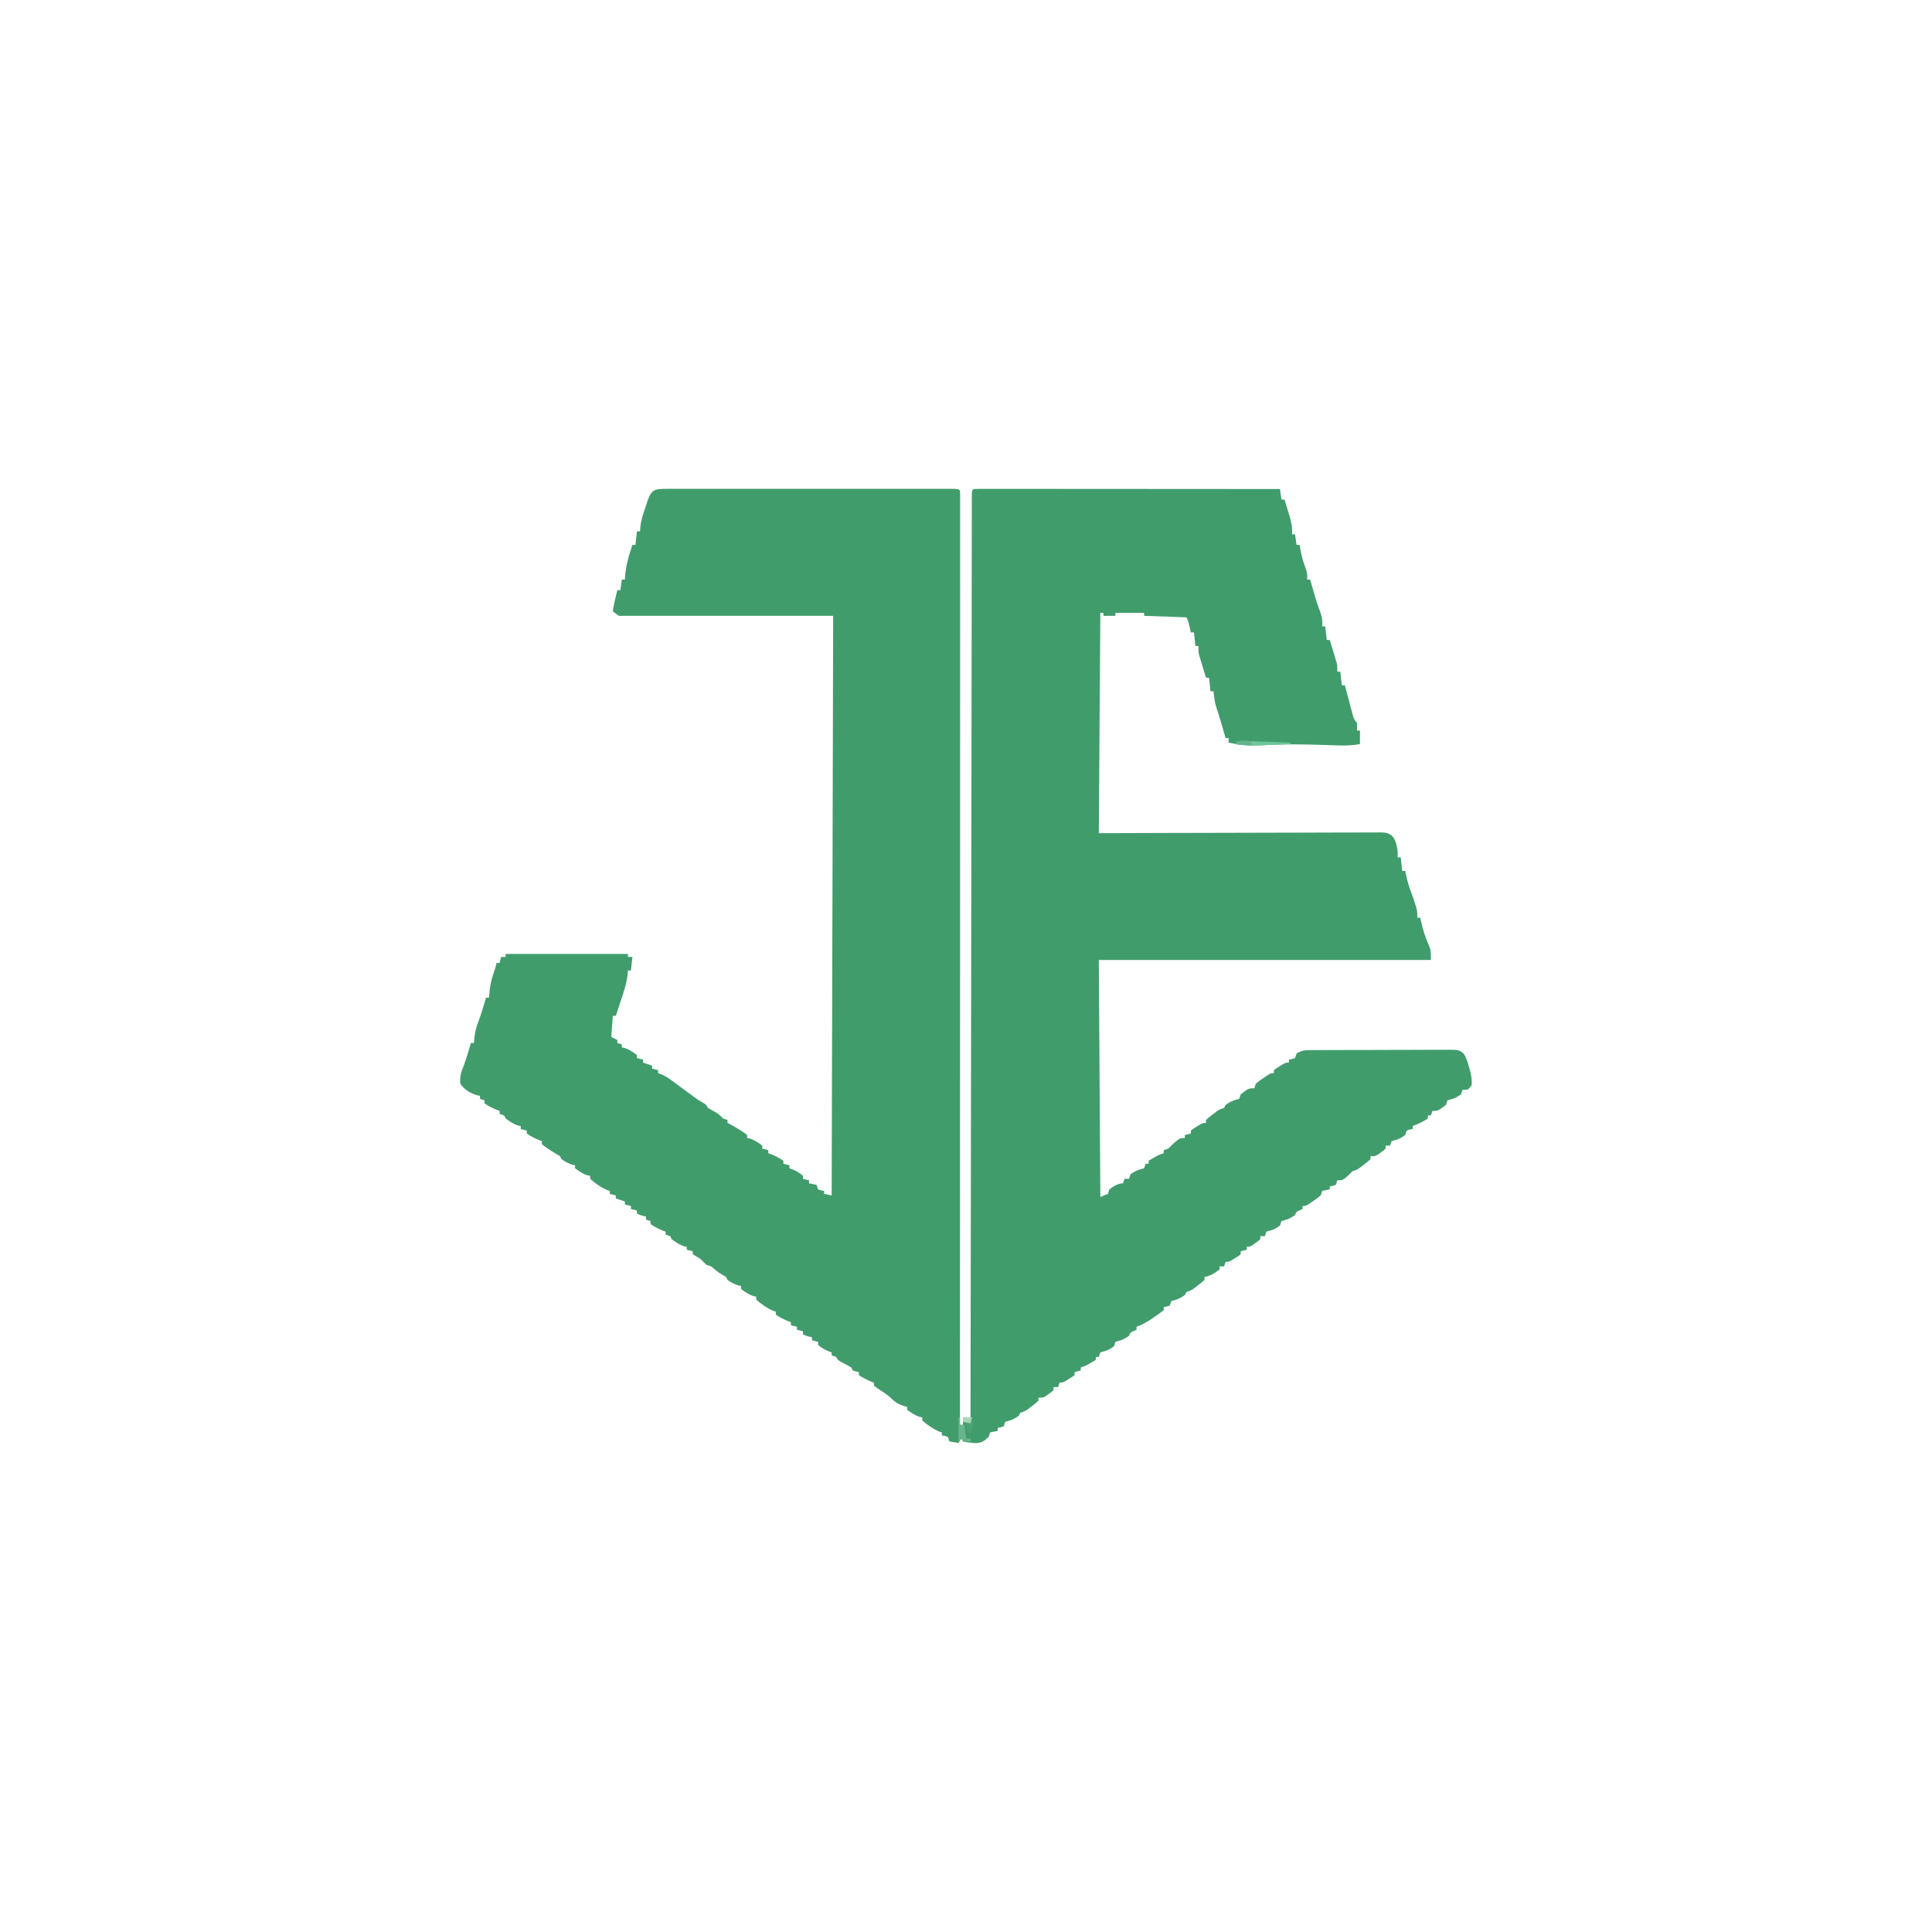 <?xml version="1.0" encoding="UTF-8"?>
<svg version="1.1" xmlns="http://www.w3.org/2000/svg" width="1280" height="1280">
<path d="M0 0 C1.233 -0.002 1.233 -0.002 2.49 -0.005 C5.259 -0.009 8.029 -0.006 10.798 -0.002 C12.777 -0.004 14.756 -0.006 16.735 -0.008 C22.121 -0.012 27.507 -0.011 32.893 -0.007 C38.518 -0.005 44.143 -0.007 49.768 -0.009 C59.215 -0.011 68.661 -0.008 78.108 -0.003 C89.046 0.002 99.984 0 110.922 -0.005 C120.297 -0.01 129.672 -0.01 139.047 -0.008 C144.654 -0.006 150.26 -0.006 155.867 -0.009 C161.135 -0.012 166.404 -0.01 171.672 -0.004 C173.612 -0.003 175.551 -0.003 177.491 -0.006 C180.127 -0.008 182.762 -0.005 185.398 0 C186.176 -0.002 186.954 -0.004 187.755 -0.007 C193.021 0.013 193.021 0.013 194.135 1.127 C194.232 2.489 194.26 3.855 194.26 5.22 C194.263 6.555 194.263 6.555 194.266 7.916 C194.264 8.906 194.261 9.897 194.259 10.917 C194.26 11.963 194.261 13.01 194.262 14.088 C194.265 17.641 194.26 21.194 194.256 24.747 C194.256 27.301 194.257 29.855 194.258 32.409 C194.26 37.987 194.259 43.564 194.255 49.142 C194.249 57.435 194.248 65.729 194.249 74.022 C194.251 87.971 194.247 101.92 194.241 115.869 C194.235 129.687 194.231 143.505 194.23 157.323 C194.23 158.181 194.23 159.039 194.23 159.923 C194.23 164.28 194.23 168.638 194.229 172.995 C194.227 203.886 194.22 234.777 194.211 265.668 C194.202 295.684 194.195 325.7 194.19 355.717 C194.19 356.641 194.19 357.566 194.19 358.519 C194.189 367.804 194.187 377.09 194.186 386.376 C194.184 405.294 194.181 424.211 194.178 443.129 C194.178 443.999 194.178 444.868 194.177 445.765 C194.168 503.885 194.152 562.006 194.135 620.127 C194.795 620.127 195.455 620.127 196.135 620.127 C196.135 618.477 196.135 616.827 196.135 615.127 C197.785 615.127 199.435 615.127 201.135 615.127 C201.137 613.828 201.139 612.529 201.141 611.191 C201.217 553.98 201.295 496.77 201.379 439.559 C201.381 438.261 201.381 438.261 201.383 436.936 C201.411 418.13 201.439 399.324 201.467 380.518 C201.48 371.296 201.494 362.075 201.508 352.853 C201.509 351.935 201.511 351.017 201.512 350.072 C201.556 320.299 201.597 290.526 201.636 260.753 C201.677 230.17 201.721 199.587 201.768 169.005 C201.775 164.69 201.782 160.376 201.788 156.062 C201.79 155.212 201.791 154.363 201.792 153.488 C201.814 139.79 201.831 126.092 201.848 112.394 C201.864 98.64 201.884 84.886 201.908 71.132 C201.922 62.95 201.934 54.767 201.941 46.584 C201.947 40.491 201.958 34.398 201.971 28.306 C201.975 25.828 201.978 23.35 201.979 20.872 C201.98 17.528 201.988 14.183 201.997 10.839 C201.996 9.857 201.995 8.874 201.994 7.862 C201.997 6.98 202.001 6.097 202.005 5.188 C202.007 4.039 202.007 4.039 202.008 2.867 C202.135 1.127 202.135 1.127 203.135 0.127 C205.753 0.029 208.344 -0.003 210.962 0.007 C211.792 0.006 212.622 0.005 213.477 0.004 C216.279 0.002 219.081 0.008 221.884 0.013 C223.884 0.014 225.884 0.014 227.884 0.013 C233.332 0.013 238.78 0.019 244.228 0.026 C249.915 0.032 255.602 0.032 261.289 0.034 C272.066 0.037 282.843 0.045 293.62 0.055 C305.886 0.066 318.152 0.072 330.418 0.077 C355.657 0.087 380.896 0.105 406.135 0.127 C406.465 2.437 406.795 4.747 407.135 7.127 C407.795 7.127 408.455 7.127 409.135 7.127 C409.979 9.832 410.811 12.541 411.635 15.252 C411.874 16.013 412.112 16.773 412.358 17.557 C413.662 21.877 414.427 25.56 414.135 30.127 C414.795 30.127 415.455 30.127 416.135 30.127 C416.465 32.437 416.795 34.747 417.135 37.127 C417.795 37.127 418.455 37.127 419.135 37.127 C419.245 37.756 419.355 38.385 419.468 39.033 C420.263 43.329 421.122 47.379 422.76 51.439 C423.981 54.714 424.456 56.705 424.135 60.127 C424.795 60.127 425.455 60.127 426.135 60.127 C426.462 61.261 426.788 62.396 427.124 63.564 C427.565 65.085 428.006 66.606 428.448 68.127 C428.661 68.871 428.875 69.615 429.094 70.381 C430.19 74.143 431.369 77.818 432.792 81.471 C434.091 85.006 434.414 87.407 434.135 91.127 C434.795 91.127 435.455 91.127 436.135 91.127 C436.465 94.097 436.795 97.067 437.135 100.127 C437.795 100.127 438.455 100.127 439.135 100.127 C439.976 102.875 440.808 105.625 441.635 108.377 C441.874 109.154 442.112 109.932 442.358 110.732 C442.584 111.487 442.809 112.241 443.042 113.018 C443.251 113.709 443.461 114.4 443.676 115.112 C444.135 117.127 444.135 117.127 444.135 121.127 C444.795 121.127 445.455 121.127 446.135 121.127 C446.465 124.097 446.795 127.067 447.135 130.127 C447.795 130.127 448.455 130.127 449.135 130.127 C449.392 131.103 449.392 131.103 449.655 132.099 C450.434 135.047 451.222 137.993 452.01 140.939 C452.28 141.964 452.549 142.988 452.827 144.043 C453.223 145.517 453.223 145.517 453.628 147.022 C453.869 147.927 454.109 148.833 454.358 149.767 C455.094 152.353 455.094 152.353 457.135 155.127 C457.26 157.814 457.26 157.814 457.135 160.127 C457.795 160.127 458.455 160.127 459.135 160.127 C459.135 163.097 459.135 166.067 459.135 169.127 C454.005 170.002 449.145 170.188 443.94 169.971 C442.334 169.916 440.729 169.862 439.123 169.809 C438.288 169.779 437.454 169.749 436.594 169.718 C422.188 169.209 407.921 169.026 393.524 169.897 C386.123 170.289 379.392 169.638 372.135 168.127 C372.135 167.137 372.135 166.147 372.135 165.127 C371.475 165.127 370.815 165.127 370.135 165.127 C369.798 163.969 369.46 162.812 369.112 161.619 C368.662 160.08 368.211 158.541 367.76 157.002 C367.539 156.241 367.317 155.481 367.089 154.697 C366.119 151.388 365.129 148.108 364.01 144.846 C362.854 141.253 362.523 137.874 362.135 134.127 C361.475 134.127 360.815 134.127 360.135 134.127 C359.805 131.157 359.475 128.187 359.135 125.127 C358.475 125.127 357.815 125.127 357.135 125.127 C356.295 122.379 355.463 119.629 354.635 116.877 C354.278 115.711 354.278 115.711 353.913 114.522 C353.687 113.767 353.462 113.013 353.229 112.236 C353.02 111.545 352.81 110.854 352.594 110.142 C352.135 108.127 352.135 108.127 352.135 104.127 C351.475 104.127 350.815 104.127 350.135 104.127 C349.805 101.157 349.475 98.187 349.135 95.127 C348.475 95.127 347.815 95.127 347.135 95.127 C346.647 93.109 346.159 91.091 345.671 89.072 C345.187 87.068 345.187 87.068 344.135 85.127 C330.275 84.632 330.275 84.632 316.135 84.127 C316.135 83.467 316.135 82.807 316.135 82.127 C309.865 82.127 303.595 82.127 297.135 82.127 C297.135 82.787 297.135 83.447 297.135 84.127 C294.495 84.127 291.855 84.127 289.135 84.127 C289.135 83.467 289.135 82.807 289.135 82.127 C288.475 82.127 287.815 82.127 287.135 82.127 C286.805 130.307 286.475 178.487 286.135 228.127 C306.856 228.057 306.856 228.057 327.995 227.986 C336.727 227.966 345.458 227.947 354.19 227.932 C368.061 227.908 381.932 227.88 395.802 227.825 C405.903 227.785 416.004 227.76 426.105 227.751 C431.455 227.745 436.805 227.733 442.155 227.704 C447.188 227.677 452.221 227.669 457.254 227.675 C459.104 227.673 460.953 227.665 462.803 227.65 C465.324 227.63 467.844 227.635 470.365 227.646 C471.101 227.634 471.836 227.623 472.594 227.611 C476.041 227.651 477.817 227.878 480.569 230.032 C482.147 232.142 482.846 233.57 483.385 236.127 C483.61 237.117 483.61 237.117 483.839 238.127 C484.135 240.127 484.135 240.127 484.135 244.127 C484.795 244.127 485.455 244.127 486.135 244.127 C486.465 247.097 486.795 250.067 487.135 253.127 C487.795 253.127 488.455 253.127 489.135 253.127 C489.245 253.684 489.355 254.241 489.468 254.814 C490.42 259.399 491.628 263.659 493.339 268.014 C494.255 270.445 495.053 272.895 495.823 275.377 C496.2 276.591 496.2 276.591 496.585 277.83 C497.135 280.127 497.135 280.127 497.135 284.127 C497.795 284.127 498.455 284.127 499.135 284.127 C499.245 284.684 499.355 285.241 499.468 285.814 C500.776 292.111 502.674 297.896 505.323 303.752 C506.135 306.127 506.135 306.127 506.135 312.127 C433.535 312.127 360.935 312.127 286.135 312.127 C286.465 363.937 286.795 415.747 287.135 469.127 C288.785 468.467 290.435 467.807 292.135 467.127 C292.465 466.137 292.795 465.147 293.135 464.127 C295.796 462.133 298.748 460.127 302.135 460.127 C302.465 459.137 302.795 458.147 303.135 457.127 C304.125 457.127 305.115 457.127 306.135 457.127 C306.465 456.137 306.795 455.147 307.135 454.127 C309.535 452.441 311.513 451.265 314.385 450.627 C314.963 450.462 315.54 450.297 316.135 450.127 C316.465 449.137 316.795 448.147 317.135 447.127 C317.795 447.127 318.455 447.127 319.135 447.127 C319.135 446.467 319.135 445.807 319.135 445.127 C325.76 441.252 325.76 441.252 329.135 440.127 C329.135 439.467 329.135 438.807 329.135 438.127 C330.125 437.797 331.115 437.467 332.135 437.127 C333.158 436.151 334.155 435.146 335.135 434.127 C339.707 430.127 339.707 430.127 343.135 430.127 C343.135 429.467 343.135 428.807 343.135 428.127 C344.455 427.797 345.775 427.467 347.135 427.127 C347.135 426.467 347.135 425.807 347.135 425.127 C348.815 423.838 348.815 423.838 351.01 422.502 C351.73 422.056 352.449 421.61 353.19 421.15 C355.135 420.127 355.135 420.127 357.135 420.127 C357.135 419.467 357.135 418.807 357.135 418.127 C358.999 416.436 358.999 416.436 361.448 414.564 C362.649 413.634 362.649 413.634 363.874 412.686 C366.135 411.127 366.135 411.127 369.135 410.127 C369.465 409.467 369.795 408.807 370.135 408.127 C372.542 406.501 374.537 405.26 377.385 404.627 C377.963 404.462 378.54 404.297 379.135 404.127 C379.465 403.137 379.795 402.147 380.135 401.127 C385.393 397.127 385.393 397.127 389.135 397.127 C389.465 396.137 389.795 395.147 390.135 394.127 C392.35 392.303 392.35 392.303 395.073 390.439 C396.417 389.506 396.417 389.506 397.788 388.553 C400.135 387.127 400.135 387.127 402.135 387.127 C402.135 386.467 402.135 385.807 402.135 385.127 C403.815 383.838 403.815 383.838 406.01 382.502 C406.73 382.056 407.449 381.61 408.19 381.15 C410.135 380.127 410.135 380.127 412.135 380.127 C412.135 379.467 412.135 378.807 412.135 378.127 C412.775 378.024 413.414 377.921 414.073 377.814 C414.754 377.588 415.434 377.361 416.135 377.127 C416.465 376.137 416.795 375.147 417.135 374.127 C419.954 372.281 422.208 371.874 425.538 371.86 C426.85 371.847 426.85 371.847 428.189 371.834 C429.616 371.835 429.616 371.835 431.073 371.836 C432.586 371.826 432.586 371.826 434.129 371.816 C437.465 371.797 440.8 371.793 444.135 371.791 C446.452 371.785 448.768 371.778 451.085 371.771 C455.94 371.759 460.796 371.755 465.651 371.756 C471.879 371.757 478.107 371.729 484.334 371.695 C489.118 371.673 493.901 371.669 498.685 371.67 C500.981 371.667 503.278 371.658 505.574 371.643 C508.783 371.623 511.99 371.629 515.198 371.641 C516.15 371.63 517.102 371.619 518.082 371.607 C524.497 371.669 524.497 371.669 527.677 373.953 C529.635 376.872 530.474 379.674 531.385 383.064 C531.721 384.27 532.056 385.475 532.401 386.717 C533.041 389.69 533.401 392.11 533.135 395.127 C531.823 396.939 531.823 396.939 530.135 398.127 C529.145 398.127 528.155 398.127 527.135 398.127 C526.805 399.117 526.475 400.107 526.135 401.127 C523.736 402.813 521.758 403.989 518.885 404.627 C518.308 404.792 517.73 404.957 517.135 405.127 C516.805 406.117 516.475 407.107 516.135 408.127 C510.878 412.127 510.878 412.127 507.135 412.127 C506.805 413.117 506.475 414.107 506.135 415.127 C505.475 415.127 504.815 415.127 504.135 415.127 C504.135 415.787 504.135 416.447 504.135 417.127 C500.972 419.296 497.723 420.794 494.135 422.127 C494.135 422.787 494.135 423.447 494.135 424.127 C493.496 424.23 492.857 424.333 492.198 424.439 C491.517 424.666 490.837 424.893 490.135 425.127 C489.805 426.117 489.475 427.107 489.135 428.127 C486.736 429.813 484.758 430.989 481.885 431.627 C481.308 431.792 480.73 431.957 480.135 432.127 C479.805 433.117 479.475 434.107 479.135 435.127 C478.145 435.127 477.155 435.127 476.135 435.127 C476.135 435.787 476.135 436.447 476.135 437.127 C474.71 438.416 474.71 438.416 472.823 439.752 C472.208 440.198 471.593 440.644 470.96 441.104 C469.135 442.127 469.135 442.127 466.135 442.127 C466.135 442.787 466.135 443.447 466.135 444.127 C464.272 445.818 464.272 445.818 461.823 447.689 C460.622 448.62 460.622 448.62 459.397 449.568 C457.135 451.127 457.135 451.127 454.135 452.127 C453.114 453.105 452.116 454.108 451.135 455.127 C447.58 458.127 447.58 458.127 444.135 458.127 C443.805 459.117 443.475 460.107 443.135 461.127 C441.073 461.814 441.073 461.814 439.135 462.127 C439.135 462.787 439.135 463.447 439.135 464.127 C437.485 464.457 435.835 464.787 434.135 465.127 C433.805 466.117 433.475 467.107 433.135 468.127 C430.921 469.951 430.921 469.951 428.198 471.814 C426.854 472.748 426.854 472.748 425.483 473.701 C423.135 475.127 423.135 475.127 421.135 475.127 C421.135 475.787 421.135 476.447 421.135 477.127 C420.496 477.416 419.857 477.704 419.198 478.002 C416.983 478.955 416.983 478.955 416.135 481.127 C413.729 482.753 411.734 483.994 408.885 484.627 C408.308 484.792 407.73 484.957 407.135 485.127 C406.805 486.117 406.475 487.107 406.135 488.127 C403.736 489.813 401.758 490.989 398.885 491.627 C398.308 491.792 397.73 491.957 397.135 492.127 C396.805 493.117 396.475 494.107 396.135 495.127 C395.145 495.127 394.155 495.127 393.135 495.127 C393.135 495.787 393.135 496.447 393.135 497.127 C391.675 498.416 391.675 498.416 389.76 499.752 C389.134 500.198 388.508 500.644 387.862 501.104 C386.135 502.127 386.135 502.127 384.135 502.127 C384.135 502.787 384.135 503.447 384.135 504.127 C382.815 504.457 381.495 504.787 380.135 505.127 C380.135 505.787 380.135 506.447 380.135 507.127 C378.456 508.416 378.456 508.416 376.26 509.752 C375.541 510.198 374.822 510.644 374.081 511.104 C372.135 512.127 372.135 512.127 370.135 512.127 C369.805 513.117 369.475 514.107 369.135 515.127 C368.145 515.127 367.155 515.127 366.135 515.127 C366.135 515.787 366.135 516.447 366.135 517.127 C362.939 519.524 360.134 521.512 356.135 522.127 C356.135 522.787 356.135 523.447 356.135 524.127 C354.272 525.818 354.272 525.818 351.823 527.689 C351.022 528.31 350.222 528.93 349.397 529.568 C347.135 531.127 347.135 531.127 344.135 532.127 C343.805 532.787 343.475 533.447 343.135 534.127 C340.729 535.753 338.734 536.994 335.885 537.627 C335.308 537.792 334.73 537.957 334.135 538.127 C333.805 539.117 333.475 540.107 333.135 541.127 C331.073 541.814 331.073 541.814 329.135 542.127 C329.135 542.787 329.135 543.447 329.135 544.127 C327.104 545.721 325.084 547.185 322.948 548.627 C322.37 549.03 321.792 549.434 321.196 549.85 C317.957 552.067 314.847 553.841 311.135 555.127 C311.135 555.787 311.135 556.447 311.135 557.127 C310.496 557.416 309.857 557.704 309.198 558.002 C306.983 558.955 306.983 558.955 306.135 561.127 C303.729 562.753 301.734 563.994 298.885 564.627 C298.308 564.792 297.73 564.957 297.135 565.127 C296.805 566.117 296.475 567.107 296.135 568.127 C293.736 569.813 291.758 570.989 288.885 571.627 C288.308 571.792 287.73 571.957 287.135 572.127 C286.805 573.117 286.475 574.107 286.135 575.127 C285.475 575.127 284.815 575.127 284.135 575.127 C284.135 575.787 284.135 576.447 284.135 577.127 C277.51 581.002 277.51 581.002 274.135 582.127 C274.135 582.787 274.135 583.447 274.135 584.127 C272.815 584.457 271.495 584.787 270.135 585.127 C270.135 585.787 270.135 586.447 270.135 587.127 C268.456 588.416 268.456 588.416 266.26 589.752 C265.182 590.421 265.182 590.421 264.081 591.104 C262.135 592.127 262.135 592.127 260.135 592.127 C259.805 593.117 259.475 594.107 259.135 595.127 C258.145 595.127 257.155 595.127 256.135 595.127 C256.135 595.787 256.135 596.447 256.135 597.127 C254.71 598.416 254.71 598.416 252.823 599.752 C251.901 600.421 251.901 600.421 250.96 601.104 C249.135 602.127 249.135 602.127 246.135 602.127 C246.135 602.787 246.135 603.447 246.135 604.127 C244.272 605.818 244.272 605.818 241.823 607.689 C241.022 608.31 240.222 608.93 239.397 609.568 C237.135 611.127 237.135 611.127 234.135 612.127 C233.805 612.787 233.475 613.447 233.135 614.127 C230.729 615.753 228.734 616.994 225.885 617.627 C225.308 617.792 224.73 617.957 224.135 618.127 C223.805 619.117 223.475 620.107 223.135 621.127 C221.073 621.814 221.073 621.814 219.135 622.127 C219.135 622.787 219.135 623.447 219.135 624.127 C217.485 624.457 215.835 624.787 214.135 625.127 C213.805 626.117 213.475 627.107 213.135 628.127 C210.126 630.978 208.509 632.077 204.327 632.229 C201.523 632.017 198.87 631.788 196.135 631.127 C195.805 630.467 195.475 629.807 195.135 629.127 C194.475 630.117 193.815 631.107 193.135 632.127 C191.155 631.797 189.175 631.467 187.135 631.127 C186.805 630.137 186.475 629.147 186.135 628.127 C184.12 627.394 184.12 627.394 182.135 627.127 C182.135 626.467 182.135 625.807 182.135 625.127 C181.475 624.921 180.815 624.714 180.135 624.502 C176.064 622.636 172.448 620.151 169.135 617.127 C169.135 616.467 169.135 615.807 169.135 615.127 C168.599 615.044 168.063 614.962 167.51 614.877 C164.262 613.851 161.848 612.161 159.135 610.127 C159.135 609.467 159.135 608.807 159.135 608.127 C158.579 608.024 158.022 607.921 157.448 607.814 C154.103 606.82 151.243 605.277 148.807 602.748 C145.946 599.974 142.527 597.95 139.218 595.748 C138.53 595.213 137.843 594.678 137.135 594.127 C137.135 593.467 137.135 592.807 137.135 592.127 C136.414 591.859 135.692 591.591 134.948 591.314 C132.138 590.128 129.651 588.852 127.135 587.127 C127.135 586.467 127.135 585.807 127.135 585.127 C126.176 584.941 126.176 584.941 125.198 584.752 C124.517 584.546 123.837 584.339 123.135 584.127 C122.805 583.467 122.475 582.807 122.135 582.127 C120.664 581.244 119.159 580.417 117.635 579.627 C113.247 577.349 113.247 577.349 112.135 575.127 C111.145 574.797 110.155 574.467 109.135 574.127 C109.135 573.467 109.135 572.807 109.135 572.127 C108.393 571.859 107.65 571.591 106.885 571.314 C104.245 570.174 102.28 569.033 100.135 567.127 C100.135 566.467 100.135 565.807 100.135 565.127 C98.815 564.797 97.495 564.467 96.135 564.127 C96.135 563.467 96.135 562.807 96.135 562.127 C95.517 561.983 94.898 561.838 94.26 561.689 C92.135 561.127 92.135 561.127 90.135 560.127 C90.135 559.467 90.135 558.807 90.135 558.127 C88.815 557.797 87.495 557.467 86.135 557.127 C86.135 556.467 86.135 555.807 86.135 555.127 C84.815 554.797 83.495 554.467 82.135 554.127 C82.135 553.467 82.135 552.807 82.135 552.127 C81.414 551.859 80.692 551.591 79.948 551.314 C77.138 550.128 74.651 548.852 72.135 547.127 C72.135 546.467 72.135 545.807 72.135 545.127 C71.475 544.921 70.815 544.714 70.135 544.502 C66.064 542.636 62.448 540.151 59.135 537.127 C59.135 536.467 59.135 535.807 59.135 535.127 C58.599 535.044 58.063 534.962 57.51 534.877 C54.262 533.851 51.848 532.161 49.135 530.127 C49.135 529.467 49.135 528.807 49.135 528.127 C48.3 527.972 48.3 527.972 47.448 527.814 C44.664 526.987 42.537 525.75 40.135 524.127 C39.805 523.467 39.475 522.807 39.135 522.127 C37.477 521.113 35.809 520.116 34.135 519.127 C33.269 518.426 32.403 517.724 31.51 517.002 C29.2 514.96 29.2 514.96 26.135 514.127 C24.802 512.794 23.469 511.46 22.135 510.127 C21.228 509.591 20.32 509.054 19.385 508.502 C18.272 507.821 18.272 507.821 17.135 507.127 C17.135 506.467 17.135 505.807 17.135 505.127 C15.815 504.797 14.495 504.467 13.135 504.127 C13.135 503.467 13.135 502.807 13.135 502.127 C12.599 502.044 12.063 501.962 11.51 501.877 C8.271 500.854 5.862 499.127 3.135 497.127 C2.805 496.467 2.475 495.807 2.135 495.127 C1.145 494.797 0.155 494.467 -0.865 494.127 C-0.865 493.467 -0.865 492.807 -0.865 492.127 C-1.586 491.859 -2.308 491.591 -3.052 491.314 C-5.862 490.128 -8.349 488.852 -10.865 487.127 C-10.865 486.467 -10.865 485.807 -10.865 485.127 C-11.855 484.797 -12.845 484.467 -13.865 484.127 C-13.865 483.467 -13.865 482.807 -13.865 482.127 C-14.483 481.983 -15.102 481.838 -15.74 481.689 C-17.865 481.127 -17.865 481.127 -19.865 480.127 C-19.865 479.467 -19.865 478.807 -19.865 478.127 C-21.185 477.797 -22.505 477.467 -23.865 477.127 C-23.865 476.467 -23.865 475.807 -23.865 475.127 C-25.185 474.797 -26.505 474.467 -27.865 474.127 C-27.865 473.467 -27.865 472.807 -27.865 472.127 C-29.845 471.467 -31.825 470.807 -33.865 470.127 C-33.865 469.467 -33.865 468.807 -33.865 468.127 C-35.185 467.797 -36.505 467.467 -37.865 467.127 C-37.865 466.467 -37.865 465.807 -37.865 465.127 C-38.855 464.818 -38.855 464.818 -39.865 464.502 C-43.936 462.636 -47.552 460.151 -50.865 457.127 C-50.865 456.467 -50.865 455.807 -50.865 455.127 C-51.401 455.044 -51.937 454.962 -52.49 454.877 C-55.738 453.851 -58.152 452.161 -60.865 450.127 C-60.865 449.467 -60.865 448.807 -60.865 448.127 C-61.421 448.024 -61.978 447.921 -62.552 447.814 C-65.336 446.987 -67.463 445.75 -69.865 444.127 C-70.195 443.467 -70.525 442.807 -70.865 442.127 C-72.518 441.106 -74.188 440.111 -75.865 439.127 C-77.146 438.289 -78.417 437.434 -79.677 436.564 C-80.282 436.151 -80.886 435.737 -81.509 435.311 C-81.956 434.92 -82.404 434.529 -82.865 434.127 C-82.865 433.467 -82.865 432.807 -82.865 432.127 C-83.947 431.725 -83.947 431.725 -85.052 431.314 C-87.862 430.128 -90.349 428.852 -92.865 427.127 C-92.865 426.467 -92.865 425.807 -92.865 425.127 C-94.185 424.797 -95.505 424.467 -96.865 424.127 C-96.865 423.467 -96.865 422.807 -96.865 422.127 C-97.401 422.044 -97.937 421.962 -98.49 421.877 C-101.729 420.854 -104.138 419.127 -106.865 417.127 C-107.195 416.467 -107.525 415.807 -107.865 415.127 C-108.855 414.797 -109.845 414.467 -110.865 414.127 C-110.865 413.467 -110.865 412.807 -110.865 412.127 C-111.586 411.859 -112.308 411.591 -113.052 411.314 C-115.862 410.128 -118.349 408.852 -120.865 407.127 C-120.865 406.467 -120.865 405.807 -120.865 405.127 C-121.855 404.797 -122.845 404.467 -123.865 404.127 C-123.865 403.467 -123.865 402.807 -123.865 402.127 C-124.38 402.044 -124.896 401.962 -125.427 401.877 C-130.162 400.42 -134.073 398.314 -136.865 394.127 C-137.372 389.762 -136.441 386.592 -134.798 382.561 C-132.863 377.517 -131.417 372.298 -129.865 367.127 C-129.205 367.127 -128.545 367.127 -127.865 367.127 C-127.827 366.57 -127.79 366.013 -127.751 365.439 C-127.349 360.771 -126.558 356.828 -124.763 352.455 C-122.832 347.452 -121.406 342.261 -119.865 337.127 C-119.205 337.127 -118.545 337.127 -117.865 337.127 C-117.827 336.51 -117.79 335.892 -117.751 335.256 C-117.335 329.89 -116.447 325.186 -114.583 320.135 C-113.873 318.151 -113.343 316.178 -112.865 314.127 C-112.205 314.127 -111.545 314.127 -110.865 314.127 C-110.535 312.807 -110.205 311.487 -109.865 310.127 C-108.875 310.127 -107.885 310.127 -106.865 310.127 C-106.865 309.467 -106.865 308.807 -106.865 308.127 C-80.135 308.127 -53.405 308.127 -25.865 308.127 C-25.865 308.787 -25.865 309.447 -25.865 310.127 C-24.875 310.127 -23.885 310.127 -22.865 310.127 C-23.195 313.097 -23.525 316.067 -23.865 319.127 C-24.525 319.127 -25.185 319.127 -25.865 319.127 C-25.947 320.179 -26.03 321.231 -26.115 322.314 C-26.878 328.467 -28.937 334.258 -30.865 340.127 C-31.325 341.531 -31.325 341.531 -31.794 342.963 C-32.476 345.02 -33.169 347.074 -33.865 349.127 C-34.525 349.127 -35.185 349.127 -35.865 349.127 C-36.195 353.747 -36.525 358.367 -36.865 363.127 C-35.545 363.787 -34.225 364.447 -32.865 365.127 C-32.865 365.787 -32.865 366.447 -32.865 367.127 C-31.875 367.457 -30.885 367.787 -29.865 368.127 C-29.865 368.787 -29.865 369.447 -29.865 370.127 C-29.328 370.209 -28.792 370.292 -28.24 370.377 C-24.991 371.403 -22.577 373.093 -19.865 375.127 C-19.865 375.787 -19.865 376.447 -19.865 377.127 C-18.545 377.457 -17.225 377.787 -15.865 378.127 C-15.865 378.787 -15.865 379.447 -15.865 380.127 C-13.885 380.787 -11.905 381.447 -9.865 382.127 C-9.865 382.787 -9.865 383.447 -9.865 384.127 C-8.545 384.457 -7.225 384.787 -5.865 385.127 C-5.865 385.787 -5.865 386.447 -5.865 387.127 C-5.145 387.382 -4.426 387.637 -3.685 387.9 C-0.672 389.211 1.634 390.784 4.26 392.752 C5.214 393.46 6.168 394.167 7.151 394.897 C8.136 395.633 9.121 396.369 10.135 397.127 C12.091 398.568 14.049 400.006 16.01 401.439 C17.306 402.393 17.306 402.393 18.628 403.365 C21.129 405.176 21.129 405.176 23.893 406.732 C26.135 408.127 26.135 408.127 27.135 410.127 C28.891 411.135 30.649 412.14 32.425 413.111 C34.3 414.225 35.637 415.554 37.135 417.127 C38.125 417.457 39.115 417.787 40.135 418.127 C40.135 418.787 40.135 419.447 40.135 420.127 C40.698 420.395 41.26 420.663 41.839 420.939 C44.291 422.207 46.575 423.617 48.885 425.127 C50.084 425.9 50.084 425.9 51.307 426.689 C52.212 427.401 52.212 427.401 53.135 428.127 C53.135 428.787 53.135 429.447 53.135 430.127 C53.672 430.209 54.208 430.292 54.76 430.377 C58.009 431.403 60.423 433.093 63.135 435.127 C63.135 435.787 63.135 436.447 63.135 437.127 C64.455 437.457 65.775 437.787 67.135 438.127 C67.135 438.787 67.135 439.447 67.135 440.127 C67.857 440.395 68.579 440.663 69.323 440.939 C72.133 442.126 74.62 443.402 77.135 445.127 C77.135 445.787 77.135 446.447 77.135 447.127 C78.455 447.457 79.775 447.787 81.135 448.127 C81.135 448.787 81.135 449.447 81.135 450.127 C81.878 450.395 82.62 450.663 83.385 450.939 C86.026 452.08 87.991 453.221 90.135 455.127 C90.135 455.787 90.135 456.447 90.135 457.127 C91.455 457.457 92.775 457.787 94.135 458.127 C94.135 458.787 94.135 459.447 94.135 460.127 C95.785 460.457 97.435 460.787 99.135 461.127 C99.465 462.117 99.795 463.107 100.135 464.127 C102.151 464.86 102.151 464.86 104.135 465.127 C104.135 465.787 104.135 466.447 104.135 467.127 C105.785 467.457 107.435 467.787 109.135 468.127 C109.465 341.407 109.795 214.687 110.135 84.127 C63.275 84.127 16.415 84.127 -31.865 84.127 C-33.185 83.137 -34.505 82.147 -35.865 81.127 C-35.15 76.363 -34.069 71.785 -32.865 67.127 C-32.205 67.127 -31.545 67.127 -30.865 67.127 C-30.535 64.817 -30.205 62.507 -29.865 60.127 C-29.205 60.127 -28.545 60.127 -27.865 60.127 C-27.839 59.556 -27.813 58.985 -27.786 58.397 C-27.264 50.922 -25.25 44.205 -22.865 37.127 C-22.205 37.127 -21.545 37.127 -20.865 37.127 C-20.535 34.157 -20.205 31.187 -19.865 28.127 C-19.205 28.127 -18.545 28.127 -17.865 28.127 C-17.761 26.993 -17.658 25.858 -17.552 24.689 C-16.961 19.919 -15.486 15.632 -13.865 11.127 C-13.514 10.034 -13.163 8.941 -12.802 7.814 C-10.144 0.194 -7.804 -0.022 0 0 Z " fill="#419C6C" transform="translate(441.865,323.873)"/>
<path d="M0 0 C0.33 0 0.66 0 1 0 C1 1.65 1 3.3 1 5 C1.99 5 2.98 5 4 5 C4.33 7.97 4.66 10.94 5 14 C5.99 14 6.98 14 8 14 C8 14.66 8 15.32 8 16 C6.35 16 4.7 16 3 16 C2.67 15.34 2.34 14.68 2 14 C1.34 14.66 0.68 15.32 0 16 C0 10.72 0 5.44 0 0 Z " fill="#69B48D" transform="translate(635,939)"/>
<path d="M0 0 C1.471 0.042 2.941 0.096 4.412 0.159 C5.186 0.184 5.96 0.209 6.757 0.235 C9.234 0.317 11.709 0.413 14.185 0.51 C15.862 0.568 17.539 0.626 19.216 0.682 C23.331 0.822 27.446 0.975 31.56 1.135 C31.56 1.465 31.56 1.795 31.56 2.135 C27.577 2.304 23.593 2.465 19.609 2.617 C17.597 2.696 15.584 2.782 13.572 2.868 C7.097 3.112 0.954 3.236 -5.44 2.135 C-3.44 0.135 -3.44 0.135 0 0 Z " fill="#6CC69B" transform="translate(823.44,490.865)"/>
<path d="M0 0 C1.98 0 3.96 0 6 0 C7.263 4.293 6.63 6.878 5 11 C2.435 8.435 2.46 6.523 2 3 C1.34 3 0.68 3 0 3 C0 2.01 0 1.02 0 0 Z " fill="#4BA375" transform="translate(638,939)"/>
<path d="M0 0 C1.218 0.035 1.218 0.035 2.461 0.07 C3.687 0.097 3.687 0.097 4.938 0.125 C5.877 0.16 5.877 0.16 6.836 0.195 C6.836 1.185 6.836 2.175 6.836 3.195 C3.206 2.865 -0.424 2.535 -4.164 2.195 C-2.164 0.195 -2.164 0.195 0 0 Z " fill="#64B48B" transform="translate(822.164,490.805)"/>
<path d="M0 0 C1.98 0 3.96 0 6 0 C5.67 1.32 5.34 2.64 5 4 C3.35 3.67 1.7 3.34 0 3 C0 2.01 0 1.02 0 0 Z " fill="#A8D6B6" transform="translate(638,939)"/>
</svg>
